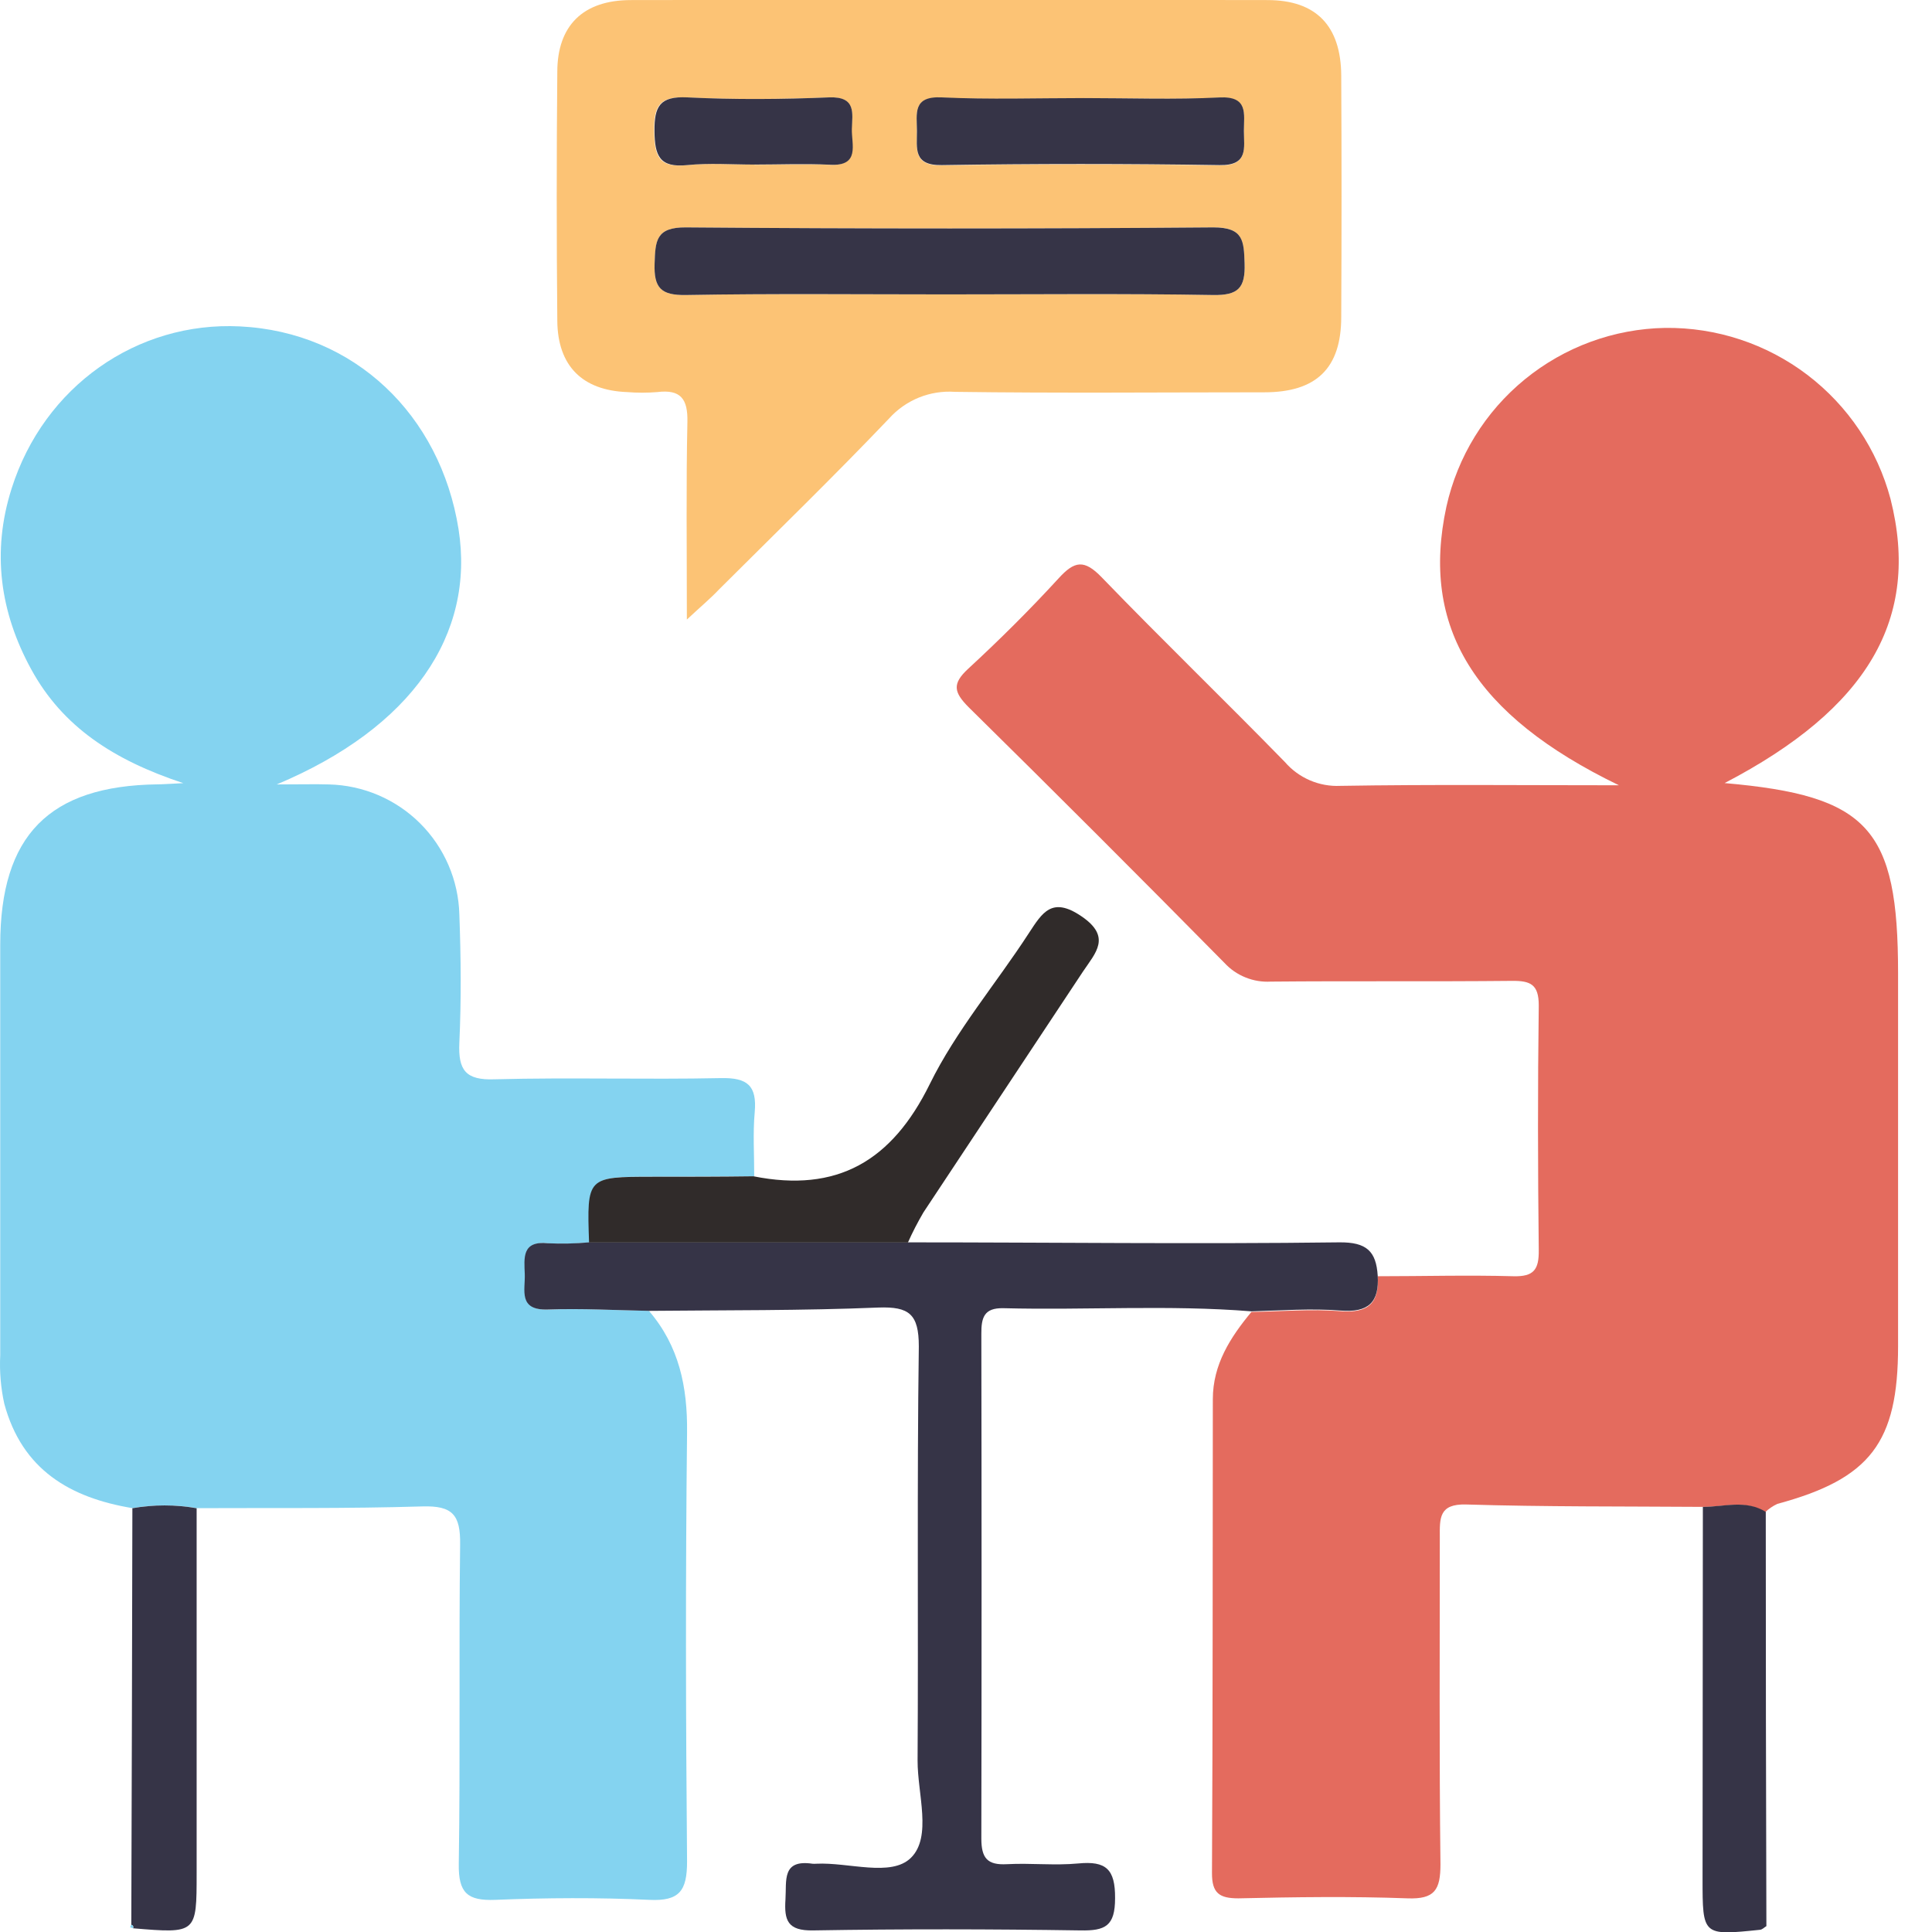 <svg width="50" height="50" viewBox="0 0 50 50" fill="none" xmlns="http://www.w3.org/2000/svg">
<g clip-path="url(#clip0_1192_3771)">
<path d="M44.07 38.998C42.027 38.983 39.985 38.998 37.943 38.936C37.238 38.916 37.26 39.291 37.262 39.781C37.262 42.604 37.246 45.424 37.279 48.247C37.279 48.909 37.131 49.155 36.428 49.129C34.97 49.075 33.5 49.096 32.05 49.129C31.556 49.129 31.364 48.995 31.366 48.474C31.388 44.386 31.382 40.298 31.388 36.211C31.388 35.313 31.841 34.61 32.387 33.952C33.157 33.941 33.929 33.872 34.691 33.933C35.415 33.991 35.698 33.72 35.655 33.029C36.826 33.029 37.998 32.996 39.169 33.029C39.692 33.042 39.829 32.859 39.823 32.357C39.799 30.245 39.795 28.133 39.823 26.021C39.823 25.478 39.612 25.381 39.134 25.385C37.055 25.406 34.974 25.385 32.887 25.404C32.664 25.417 32.441 25.38 32.234 25.296C32.026 25.213 31.84 25.084 31.689 24.92C29.498 22.699 27.293 20.493 25.071 18.305C24.681 17.914 24.638 17.695 25.055 17.309C25.866 16.561 26.652 15.78 27.398 14.966C27.81 14.514 28.06 14.471 28.516 14.945C30.078 16.563 31.686 18.115 33.252 19.72C33.429 19.925 33.65 20.087 33.898 20.194C34.147 20.301 34.416 20.351 34.687 20.338C37.047 20.299 39.407 20.323 41.898 20.323C38.142 18.506 36.76 16.224 37.433 13.112C37.721 11.817 38.435 10.657 39.462 9.818C40.489 8.979 41.768 8.509 43.094 8.486C44.421 8.47 45.714 8.897 46.771 9.699C47.827 10.502 48.586 11.633 48.927 12.915C49.708 16.007 48.342 18.334 44.633 20.266C48.359 20.592 49.122 21.438 49.122 25.189C49.122 28.406 49.122 31.623 49.122 34.838C49.122 37.335 48.402 38.27 45.999 38.92C45.882 38.974 45.774 39.048 45.681 39.137C45.177 38.811 44.615 39.004 44.07 38.998Z" fill="#E46B5E"/>
<path d="M16.794 33.925C17.575 34.834 17.795 35.892 17.781 37.079C17.74 40.788 17.748 44.478 17.781 48.177C17.781 48.932 17.586 49.206 16.805 49.168C15.478 49.106 14.145 49.114 12.815 49.168C12.099 49.196 11.863 48.989 11.873 48.247C11.915 45.489 11.873 42.73 11.908 39.972C11.919 39.205 11.713 38.963 10.932 38.986C8.98 39.045 7.039 39.022 5.093 39.031C4.543 38.934 3.98 38.934 3.43 39.031C1.81 38.762 0.572 38.036 0.111 36.328C0.02 35.916 -0.015 35.494 0.006 35.073C0.006 31.532 0.006 27.991 0.006 24.45C0.006 21.623 1.269 20.337 4.074 20.299C4.203 20.299 4.332 20.288 4.744 20.268C2.934 19.669 1.62 18.806 0.81 17.326C0 15.847 -0.22 14.281 0.301 12.642C1.138 10 3.545 8.316 6.206 8.447C9.173 8.591 11.396 10.74 11.867 13.694C12.298 16.427 10.658 18.834 7.162 20.301C7.791 20.301 8.152 20.29 8.511 20.301C9.398 20.322 10.244 20.682 10.873 21.309C11.501 21.935 11.865 22.78 11.888 23.667C11.929 24.77 11.939 25.877 11.888 26.985C11.855 27.694 12.048 27.961 12.802 27.932C14.754 27.881 16.706 27.942 18.658 27.901C19.345 27.887 19.593 28.096 19.532 28.785C19.482 29.332 19.521 29.888 19.519 30.44C18.65 30.44 17.779 30.452 16.911 30.452C15.207 30.452 15.207 30.452 15.265 32.154C14.912 32.186 14.557 32.194 14.203 32.178C13.52 32.103 13.579 32.547 13.6 32.974C13.622 33.402 13.424 33.919 14.201 33.892C15.05 33.858 15.923 33.909 16.794 33.925Z" fill="#84D3F0"/>
<path d="M17.776 16.034C17.776 14.166 17.755 12.54 17.79 10.916C17.802 10.33 17.622 10.071 17.009 10.147C16.75 10.168 16.488 10.168 16.229 10.147C15.075 10.104 14.433 9.473 14.423 8.304C14.403 6.158 14.403 4.011 14.423 1.862C14.423 0.66 15.092 0.006 16.316 0.002C21.811 -0.007 27.306 -0.007 32.803 0.002C34.062 0.002 34.703 0.67 34.711 1.954C34.722 4.036 34.722 6.118 34.711 8.201C34.711 9.53 34.07 10.153 32.718 10.153C30.051 10.153 27.384 10.178 24.714 10.141C24.396 10.119 24.077 10.169 23.781 10.289C23.485 10.409 23.221 10.595 23.008 10.832C21.573 12.337 20.08 13.787 18.606 15.257C18.397 15.48 18.161 15.675 17.776 16.034ZM24.478 7.619C26.785 7.619 29.093 7.595 31.4 7.634C32.044 7.644 32.23 7.455 32.21 6.819C32.191 6.233 32.177 5.88 31.4 5.885C26.845 5.922 22.295 5.922 17.749 5.885C16.968 5.885 16.968 6.229 16.941 6.819C16.919 7.453 17.105 7.644 17.749 7.634C19.992 7.595 22.235 7.619 24.478 7.619ZM28.056 2.544C26.826 2.544 25.595 2.585 24.365 2.528C23.611 2.493 23.726 2.951 23.728 3.397C23.73 3.842 23.625 4.293 24.37 4.281C26.765 4.242 29.162 4.242 31.56 4.281C32.313 4.295 32.188 3.836 32.191 3.395C32.192 2.953 32.312 2.491 31.554 2.53C30.391 2.581 29.223 2.538 28.056 2.538V2.544ZM19.526 4.265C20.17 4.265 20.818 4.238 21.462 4.265C22.258 4.308 22.012 3.736 22.036 3.338C22.059 2.94 22.165 2.497 21.45 2.522C20.226 2.569 18.997 2.579 17.773 2.522C17.068 2.489 16.919 2.737 16.927 3.393C16.935 4.049 17.056 4.347 17.773 4.275C18.358 4.214 18.944 4.261 19.526 4.259V4.265Z" fill="#FCC375"/>
<path d="M16.794 33.925C15.924 33.909 15.051 33.858 14.182 33.89C13.402 33.917 13.597 33.386 13.581 32.972C13.566 32.558 13.501 32.102 14.184 32.176C14.539 32.192 14.893 32.184 15.246 32.152H23.498C27.216 32.152 30.935 32.199 34.654 32.152C35.372 32.143 35.614 32.385 35.655 33.013C35.698 33.704 35.415 33.976 34.691 33.917C33.929 33.856 33.157 33.917 32.387 33.937C30.24 33.765 28.107 33.911 25.967 33.856C25.463 33.845 25.395 34.102 25.397 34.522C25.405 38.873 25.405 43.225 25.397 47.58C25.397 48.087 25.551 48.273 26.059 48.245C26.674 48.212 27.296 48.284 27.907 48.226C28.622 48.157 28.864 48.372 28.858 49.127C28.858 49.846 28.606 49.971 27.96 49.959C25.655 49.924 23.347 49.92 21.042 49.959C20.38 49.971 20.292 49.697 20.328 49.155C20.359 48.671 20.228 48.116 21.026 48.233C21.059 48.236 21.091 48.236 21.124 48.233C21.963 48.191 23.06 48.585 23.574 48.081C24.126 47.537 23.744 46.426 23.747 45.563C23.769 41.991 23.73 38.416 23.779 34.844C23.779 34.007 23.527 33.812 22.738 33.839C20.755 33.921 18.774 33.905 16.794 33.925Z" fill="#363447"/>
<path d="M23.497 32.156H15.245C15.187 30.456 15.187 30.456 16.891 30.454C17.76 30.454 18.63 30.454 19.499 30.442C21.664 30.874 23.081 30.052 24.063 28.055C24.744 26.671 25.775 25.463 26.626 24.151C26.975 23.618 27.223 23.196 27.983 23.71C28.777 24.247 28.352 24.658 28.027 25.144C26.649 27.227 25.273 29.305 23.897 31.379C23.75 31.631 23.616 31.89 23.497 32.156Z" fill="#302B2A"/>
<path d="M3.426 39.033C3.976 38.936 4.539 38.936 5.089 39.033C5.089 42.183 5.089 45.331 5.089 48.479C5.089 50.041 5.089 50.041 3.443 49.904C3.448 49.896 3.451 49.886 3.451 49.876C3.452 49.867 3.449 49.857 3.445 49.848C3.44 49.839 3.434 49.832 3.426 49.826C3.418 49.821 3.408 49.817 3.398 49.816C3.41 46.221 3.419 42.626 3.426 39.033Z" fill="#363447"/>
<path d="M44.07 38.998C44.615 38.998 45.177 38.803 45.698 39.127C45.698 42.703 45.703 46.282 45.714 49.863V49.848C45.659 49.881 45.607 49.938 45.548 49.943C44.062 50.096 44.062 50.096 44.062 48.618C44.065 45.407 44.068 42.201 44.07 38.998Z" fill="#363447"/>
<path d="M3.395 49.813C3.404 49.814 3.414 49.817 3.422 49.822C3.43 49.828 3.437 49.836 3.441 49.844C3.445 49.853 3.448 49.863 3.447 49.873C3.447 49.882 3.444 49.892 3.439 49.901L3.367 49.879L3.395 49.813Z" fill="#84D3F0"/>
<path d="M24.478 7.619C22.235 7.619 19.988 7.595 17.749 7.635C17.105 7.644 16.92 7.453 16.941 6.819C16.961 6.233 16.974 5.88 17.749 5.885C22.304 5.922 26.854 5.922 31.4 5.885C32.181 5.885 32.191 6.229 32.21 6.819C32.23 7.455 32.044 7.644 31.4 7.635C29.093 7.595 26.785 7.619 24.478 7.619Z" fill="#363447"/>
<path d="M28.058 2.538C29.229 2.538 30.4 2.581 31.556 2.522C32.313 2.483 32.192 2.946 32.192 3.387C32.192 3.828 32.315 4.287 31.562 4.273C29.165 4.235 26.768 4.235 24.372 4.273C23.627 4.285 23.732 3.836 23.73 3.389C23.728 2.942 23.613 2.485 24.366 2.52C25.596 2.579 26.828 2.538 28.058 2.538Z" fill="#363447"/>
<path d="M19.526 4.259C18.941 4.259 18.355 4.215 17.783 4.273C17.067 4.345 16.944 4.031 16.938 3.391C16.932 2.75 17.078 2.487 17.783 2.52C19.007 2.581 20.237 2.571 21.461 2.52C22.165 2.495 22.058 2.934 22.046 3.336C22.035 3.738 22.269 4.312 21.472 4.263C20.818 4.232 20.17 4.259 19.526 4.259Z" fill="#363447"/>
</g>
<defs>
<clipPath id="clip0_1192_3771">
<rect width="49.147" height="50" fill="white"/>
</clipPath>
</defs>
</svg>
